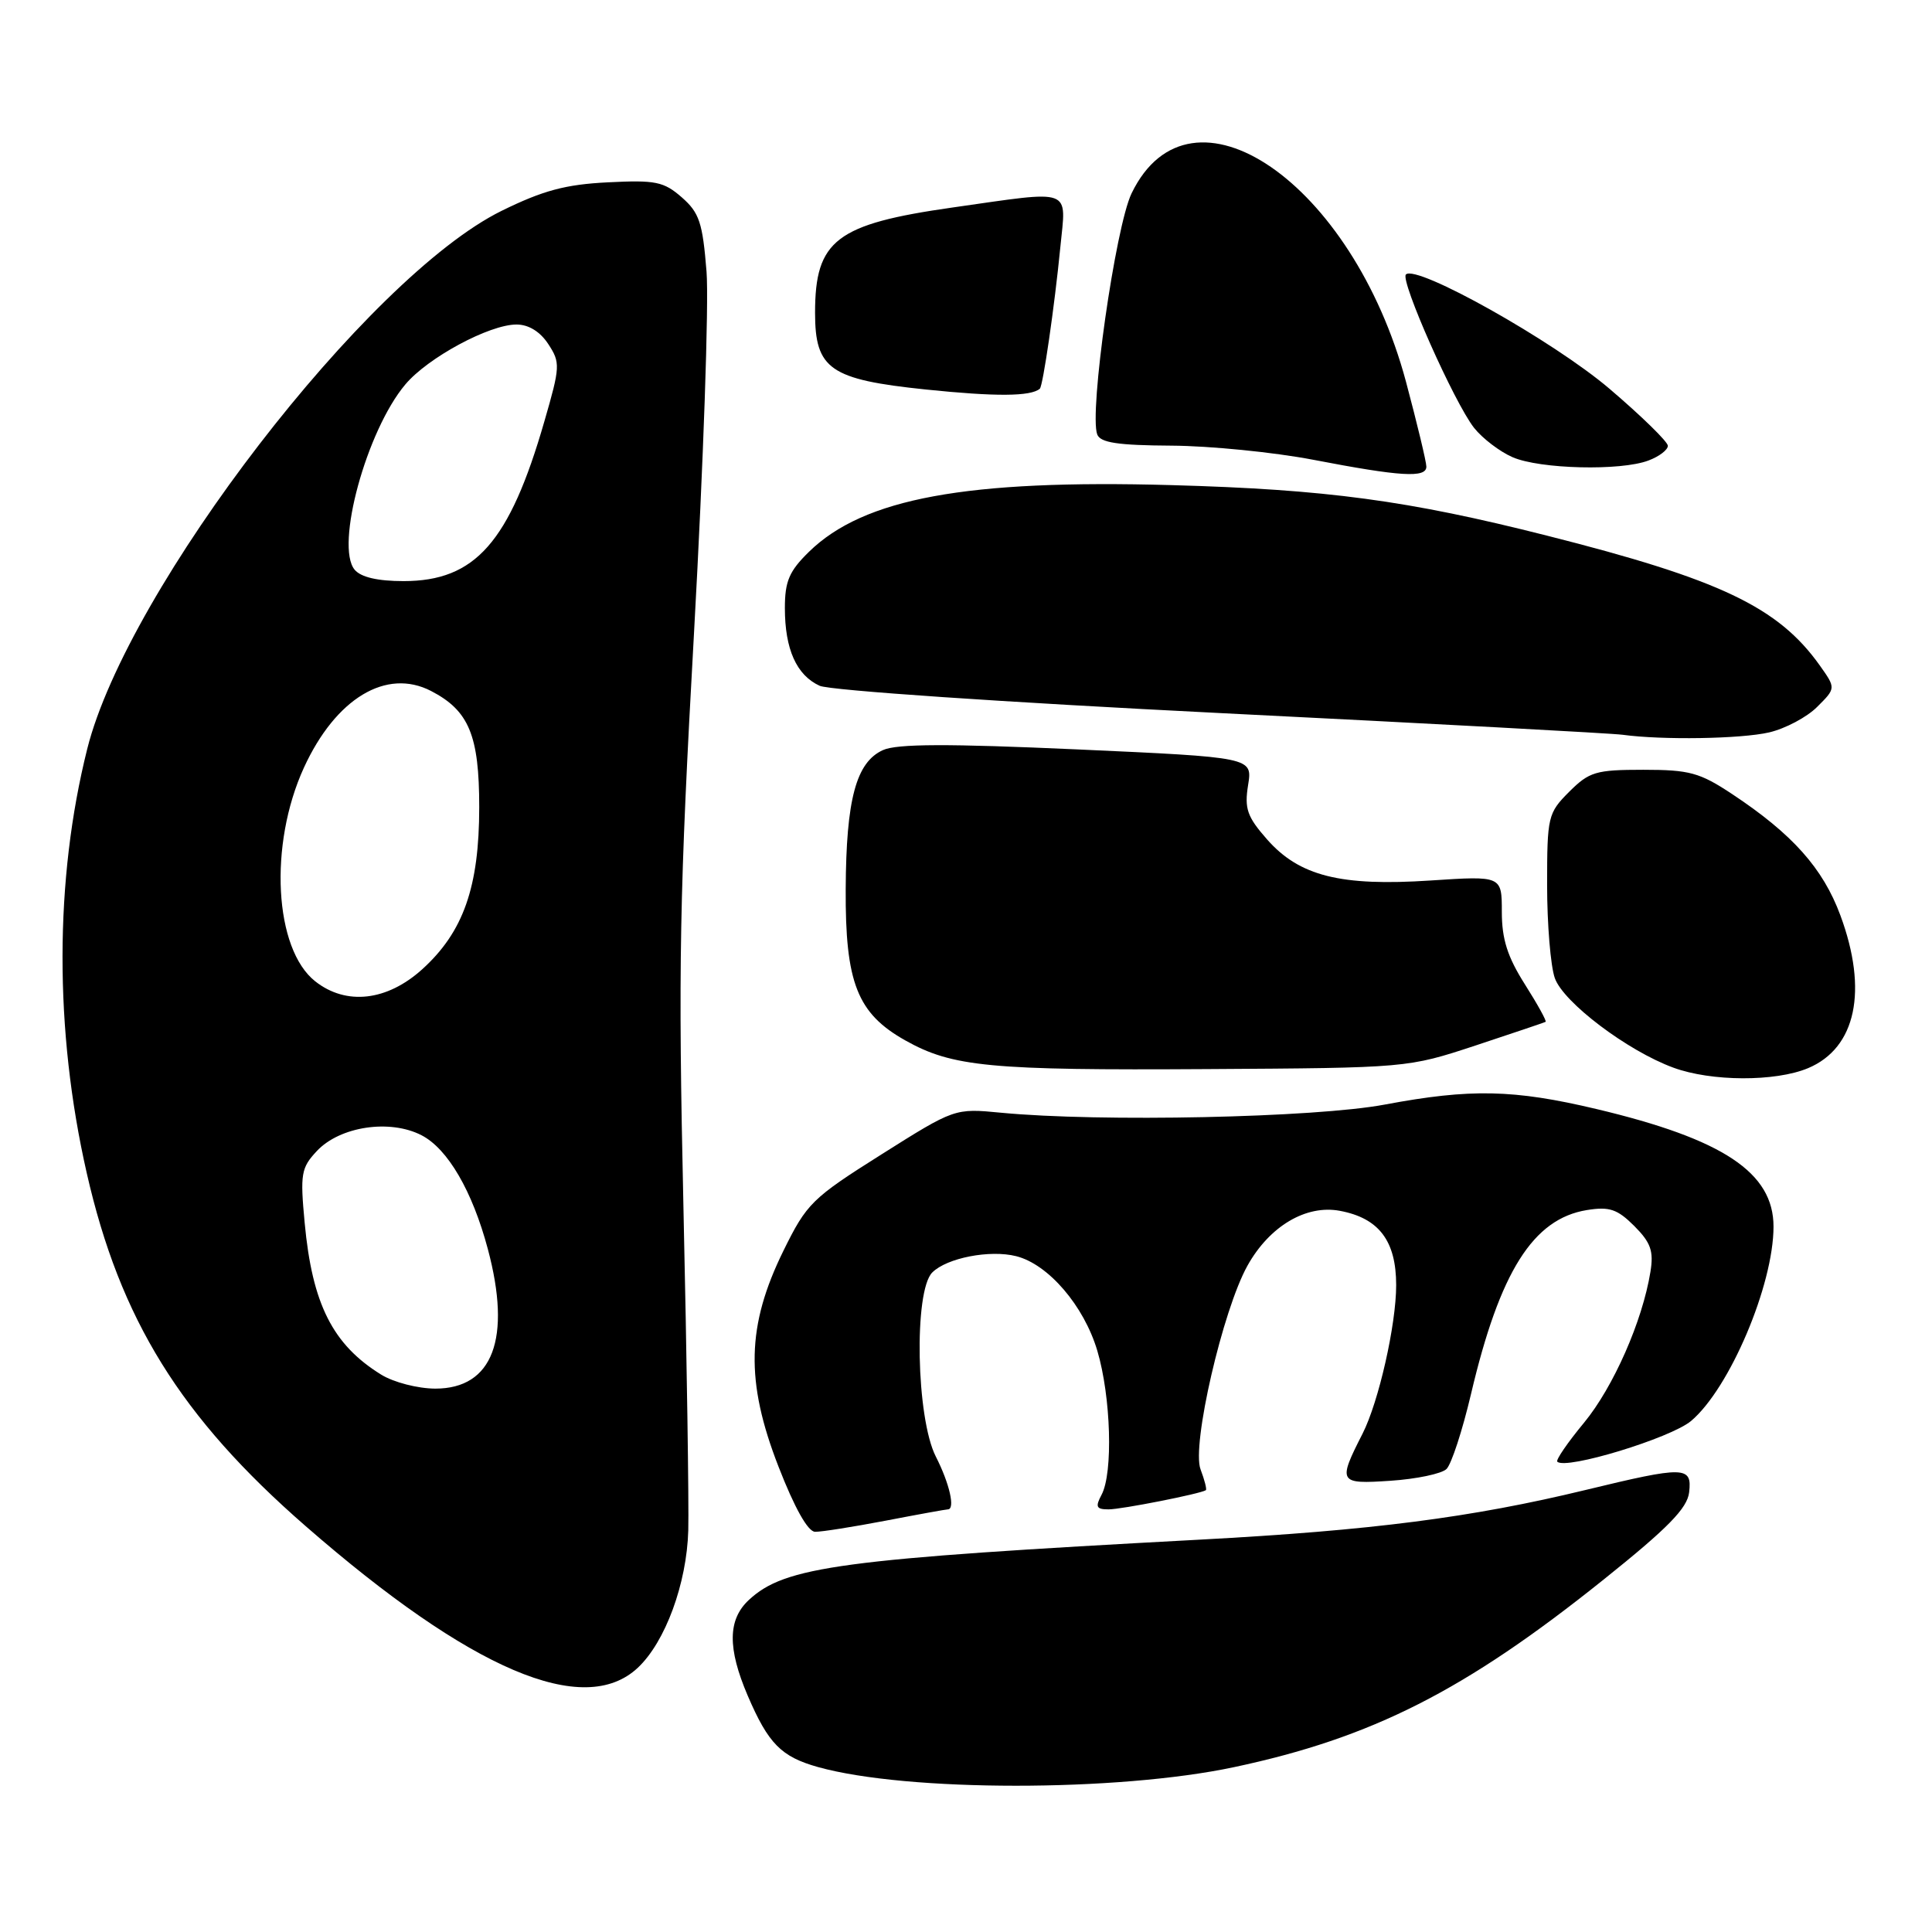 <?xml version="1.0" encoding="UTF-8" standalone="no"?>
<!DOCTYPE svg PUBLIC "-//W3C//DTD SVG 1.1//EN" "http://www.w3.org/Graphics/SVG/1.1/DTD/svg11.dtd" >
<svg xmlns="http://www.w3.org/2000/svg" xmlns:xlink="http://www.w3.org/1999/xlink" version="1.1" viewBox="0 0 256 256">
 <g >
 <path fill="currentColor"
d=" M 163.50 234.16 C 181.81 230.27 194.13 224.02 212.50 209.29 C 221.03 202.46 223.57 199.86 223.82 197.74 C 224.22 194.26 223.26 194.24 210.05 197.44 C 195.01 201.08 181.77 202.79 159.00 204.01 C 111.31 206.57 104.01 207.55 99.22 212.01 C 96.43 214.61 96.39 218.40 99.07 224.67 C 101.81 231.06 103.51 232.78 108.41 234.15 C 120.24 237.44 148.04 237.44 163.50 234.16 Z  M 84.52 220.98 C 88.16 217.56 91.00 209.83 91.20 202.79 C 91.29 199.33 91.01 180.07 90.56 160.00 C 89.85 127.97 90.02 118.60 91.98 83.50 C 93.20 61.50 93.94 40.12 93.62 36.00 C 93.10 29.50 92.67 28.19 90.34 26.15 C 87.95 24.06 86.86 23.84 80.54 24.16 C 74.92 24.44 71.95 25.24 66.46 27.94 C 48.69 36.70 16.89 77.98 11.56 99.23 C 7.22 116.54 7.19 136.52 11.49 155.42 C 15.90 174.83 23.93 187.78 40.50 202.22 C 62.40 221.31 77.37 227.70 84.52 220.98 Z  M 117.34 201.50 C 121.65 200.67 125.36 200.00 125.59 200.00 C 126.60 200.00 125.83 196.59 124.00 193.00 C 121.40 187.90 121.07 171.07 123.53 168.61 C 125.46 166.68 131.16 165.57 134.65 166.45 C 138.91 167.52 143.63 173.02 145.40 178.98 C 147.21 185.08 147.51 195.18 145.96 198.07 C 145.11 199.67 145.26 200.00 146.89 200.00 C 148.61 200.00 159.04 197.94 159.78 197.46 C 159.93 197.36 159.62 196.12 159.08 194.70 C 157.87 191.54 162.02 173.57 165.30 167.70 C 168.22 162.47 173.06 159.60 177.54 160.44 C 182.72 161.41 185.00 164.42 185.00 170.29 C 185.00 175.53 182.69 185.74 180.55 189.96 C 177.24 196.46 177.36 196.67 184.24 196.21 C 187.68 195.98 191.03 195.28 191.67 194.65 C 192.32 194.02 193.78 189.54 194.92 184.70 C 198.73 168.50 203.14 161.50 210.27 160.34 C 213.26 159.86 214.30 160.21 216.55 162.45 C 218.74 164.65 219.14 165.77 218.69 168.53 C 217.63 175.07 213.78 183.80 209.89 188.52 C 207.72 191.14 206.13 193.46 206.35 193.68 C 207.46 194.80 221.36 190.56 224.07 188.29 C 229.18 183.99 235.00 170.27 235.00 162.53 C 235.00 155.37 228.33 150.94 211.53 146.95 C 200.57 144.35 194.85 144.23 183.50 146.36 C 174.27 148.10 145.73 148.70 132.63 147.44 C 126.50 146.85 126.50 146.85 116.79 152.97 C 107.59 158.77 106.90 159.45 103.81 165.73 C 98.93 175.65 98.75 183.02 103.15 194.32 C 105.27 199.78 107.05 202.96 108.00 202.97 C 108.83 202.99 113.03 202.32 117.34 201.50 Z  M 239.57 141.54 C 245.94 138.87 247.55 131.26 243.86 121.29 C 241.55 115.04 237.49 110.50 229.52 105.22 C 225.22 102.37 223.86 102.00 217.75 102.00 C 211.45 102.00 210.59 102.26 207.92 104.92 C 205.11 107.74 205.00 108.19 205.00 117.27 C 205.00 122.46 205.46 128.01 206.02 129.60 C 207.15 132.82 215.66 139.25 221.73 141.47 C 226.75 143.32 235.24 143.35 239.57 141.54 Z  M 195.50 138.54 C 200.45 136.90 204.64 135.49 204.80 135.40 C 204.97 135.31 203.73 133.07 202.05 130.42 C 199.75 126.79 199.00 124.44 199.00 120.83 C 199.00 116.05 199.00 116.05 189.56 116.67 C 177.62 117.46 172.16 116.08 167.88 111.21 C 165.25 108.22 164.88 107.15 165.38 104.02 C 165.97 100.35 165.97 100.35 142.73 99.30 C 125.56 98.53 118.85 98.55 117.00 99.39 C 113.44 101.00 112.12 105.91 112.06 117.79 C 111.99 130.21 113.59 134.28 119.94 137.85 C 126.20 141.37 131.16 141.84 160.00 141.66 C 186.48 141.50 186.51 141.50 195.50 138.54 Z  M 234.41 97.05 C 236.56 96.55 239.43 95.03 240.79 93.66 C 243.27 91.19 243.27 91.19 241.12 88.16 C 235.62 80.44 227.91 76.77 205.00 70.98 C 186.54 66.30 175.74 64.85 155.21 64.28 C 128.06 63.52 114.44 66.03 107.19 73.12 C 104.57 75.68 104.00 77.02 104.00 80.57 C 104.00 86.02 105.54 89.47 108.61 90.87 C 109.95 91.48 133.13 93.06 161.75 94.49 C 189.66 95.88 213.62 97.17 215.00 97.36 C 220.28 98.08 230.67 97.91 234.41 97.05 Z  M 189.00 61.83 C 189.00 61.19 187.78 56.13 186.30 50.58 C 179.21 24.16 157.77 9.44 149.94 25.62 C 147.80 30.05 144.29 54.69 145.39 57.57 C 145.81 58.66 148.12 59.01 155.22 59.05 C 160.32 59.08 168.78 59.92 174.00 60.92 C 185.59 63.15 189.00 63.36 189.00 61.83 Z  M 218.43 61.02 C 219.85 60.49 221.00 59.61 221.00 59.07 C 221.00 58.54 217.51 55.13 213.25 51.50 C 205.81 45.17 187.67 34.99 186.29 36.37 C 185.50 37.16 192.69 53.34 195.32 56.69 C 196.43 58.09 198.72 59.84 200.42 60.58 C 204.04 62.16 214.76 62.42 218.43 61.02 Z  M 137.78 51.51 C 138.20 51.15 139.74 40.54 140.50 32.75 C 141.28 24.81 142.36 25.20 126.25 27.49 C 110.78 29.69 108.00 31.82 108.00 41.45 C 108.00 48.92 109.98 50.29 122.66 51.61 C 131.95 52.57 136.58 52.54 137.78 51.51 Z  M 50.50 182.14 C 44.08 178.17 41.37 172.79 40.37 162.03 C 39.76 155.54 39.90 154.74 41.99 152.51 C 45.05 149.25 51.66 148.26 55.86 150.43 C 59.33 152.22 62.59 157.82 64.64 165.50 C 67.81 177.36 65.31 184.00 57.68 184.00 C 55.36 183.99 52.16 183.17 50.50 182.14 Z  M 41.78 130.04 C 36.33 125.75 35.59 111.94 40.27 101.72 C 44.48 92.54 51.19 88.49 57.12 91.56 C 62.14 94.16 63.50 97.44 63.50 106.95 C 63.50 117.53 61.40 123.50 55.94 128.44 C 51.27 132.65 45.88 133.26 41.78 130.04 Z  M 46.99 75.49 C 44.39 72.35 48.57 57.04 53.71 50.94 C 56.69 47.39 64.84 43.00 68.44 43.00 C 70.04 43.00 71.57 43.94 72.65 45.59 C 74.26 48.05 74.24 48.56 72.13 55.84 C 67.51 71.86 62.97 77.00 53.47 77.00 C 50.03 77.00 47.82 76.48 46.99 75.49 Z "/>
</g>
</svg>